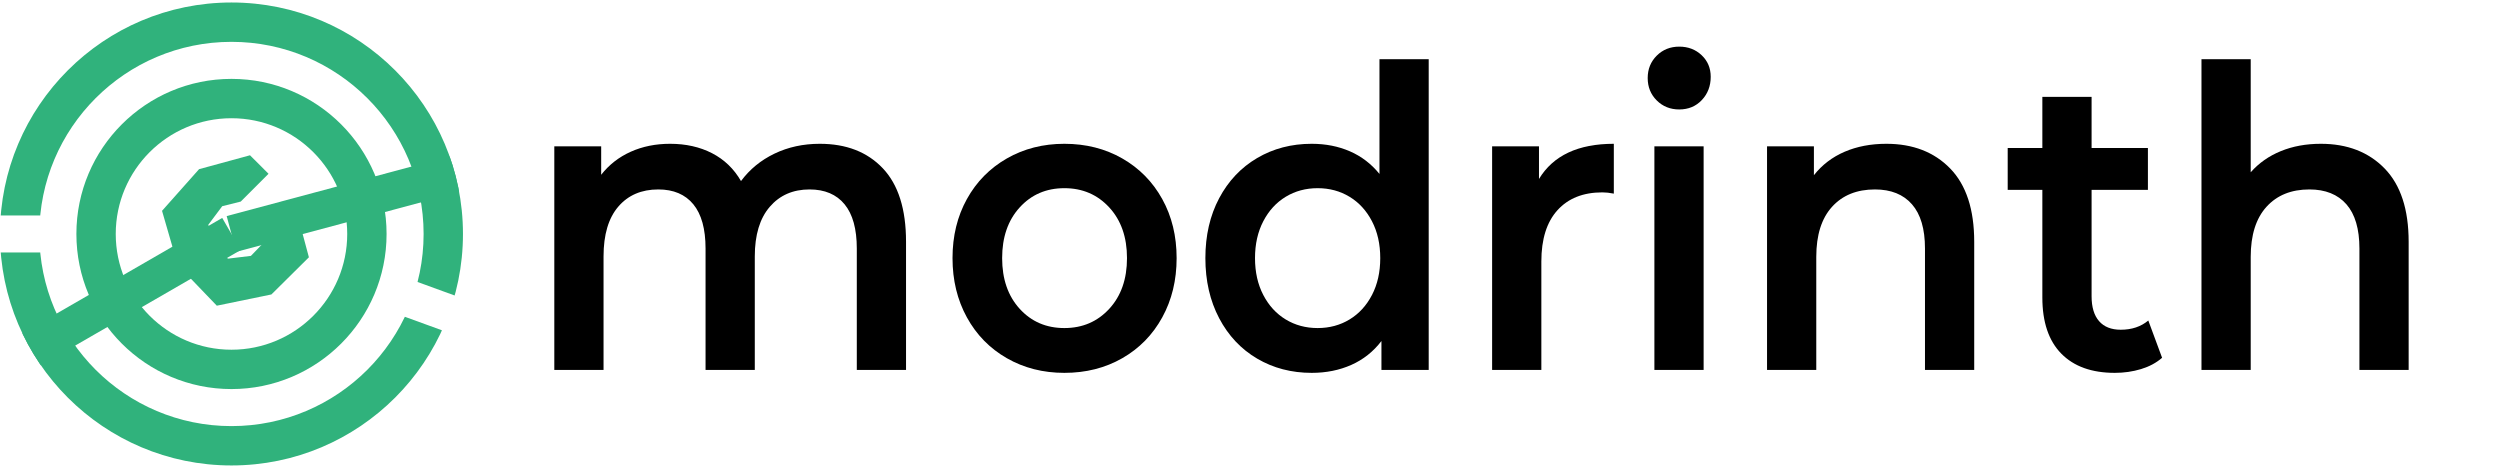 <?xml version="1.0" encoding="UTF-8" standalone="no"?>
<!DOCTYPE svg PUBLIC "-//W3C//DTD SVG 1.1//EN" "http://www.w3.org/Graphics/SVG/1.1/DTD/svg11.dtd">
<svg width="100%" height="100%" viewBox="0 0 540 101" version="1.1" xmlns="http://www.w3.org/2000/svg" xmlns:xlink="http://www.w3.org/1999/xlink" xml:space="preserve" xmlns:serif="http://www.serif.com/" style="fill-rule:evenodd;clip-rule:evenodd;stroke-linejoin:round;stroke-miterlimit:1.5;">
    <rect id="Wordmark-wordmark-light" serif:id="Wordmark/wordmark-light" x="0" y="0.538" width="539.95" height="100" style="fill:none;"/>
    <clipPath id="_clip1">
        <rect x="0" y="0.538" width="539.95" height="100"/>
    </clipPath>
    <g clip-path="url(#_clip1)">
        <g id="Wordmark">
            <g id="Word">
                <path d="M177.072,31.059C182.801,31.059 187.338,32.823 190.684,36.351C194.031,39.879 195.704,45.17 195.704,52.226L195.704,79.905L185.069,79.905L185.069,53.673C185.069,49.452 184.19,46.271 182.432,44.13C180.674,41.989 178.15,40.919 174.86,40.919C171.287,40.919 168.423,42.17 166.267,44.673C164.112,47.175 163.035,50.748 163.035,55.392L163.035,79.905L152.4,79.905L152.4,53.673C152.4,49.452 151.521,46.271 149.763,44.13C148.004,41.989 145.48,40.919 142.191,40.919C138.561,40.919 135.683,42.155 133.556,44.627C131.429,47.1 130.365,50.688 130.365,55.392L130.365,79.905L119.731,79.905L119.731,31.602L129.855,31.602L129.855,37.753C131.556,35.582 133.683,33.924 136.236,32.778C138.788,31.632 141.624,31.059 144.743,31.059C148.146,31.059 151.166,31.738 153.804,33.094C156.441,34.451 158.525,36.456 160.057,39.11C161.929,36.577 164.339,34.602 167.288,33.185C170.238,31.768 173.499,31.059 177.072,31.059Z" style="fill-rule:nonzero;"/>
                <path d="M229.904,80.538C225.31,80.538 221.17,79.483 217.483,77.373C213.797,75.262 210.918,72.322 208.848,68.553C206.778,64.784 205.743,60.518 205.743,55.754C205.743,50.99 206.778,46.738 208.848,42.999C210.918,39.26 213.797,36.336 217.483,34.225C221.17,32.114 225.31,31.059 229.904,31.059C234.555,31.059 238.724,32.114 242.411,34.225C246.097,36.336 248.976,39.26 251.046,42.999C253.116,46.738 254.151,50.99 254.151,55.754C254.151,60.518 253.116,64.784 251.046,68.553C248.976,72.322 246.097,75.262 242.411,77.373C238.724,79.483 234.555,80.538 229.904,80.538ZM229.904,70.86C233.818,70.86 237.051,69.473 239.603,66.699C242.155,63.925 243.431,60.276 243.431,55.754C243.431,51.231 242.155,47.582 239.603,44.808C237.051,42.034 233.818,40.647 229.904,40.647C225.991,40.647 222.772,42.034 220.248,44.808C217.724,47.582 216.462,51.231 216.462,55.754C216.462,60.276 217.724,63.925 220.248,66.699C222.772,69.473 225.991,70.86 229.904,70.86Z" style="fill-rule:nonzero;"/>
                <path d="M308.6,12.787L308.6,79.905L298.391,79.905L298.391,73.664C296.632,75.955 294.463,77.674 291.882,78.82C289.302,79.966 286.452,80.538 283.332,80.538C278.965,80.538 275.037,79.513 271.549,77.463C268.061,75.413 265.324,72.503 263.339,68.734C261.354,64.965 260.362,60.638 260.362,55.754C260.362,50.869 261.354,46.557 263.339,42.818C265.324,39.08 268.061,36.185 271.549,34.135C275.037,32.084 278.965,31.059 283.332,31.059C286.338,31.059 289.089,31.602 291.585,32.687C294.08,33.773 296.207,35.401 297.965,37.572L297.965,12.787L308.6,12.787ZM284.608,70.86C287.161,70.86 289.458,70.242 291.499,69.005C293.541,67.769 295.158,66.005 296.349,63.714C297.54,61.422 298.135,58.769 298.135,55.754C298.135,52.738 297.54,50.085 296.349,47.793C295.158,45.502 293.541,43.738 291.499,42.502C289.458,41.266 287.161,40.647 284.608,40.647C282.056,40.647 279.759,41.266 277.717,42.502C275.675,43.738 274.059,45.502 272.868,47.793C271.677,50.085 271.081,52.738 271.081,55.754C271.081,58.769 271.677,61.422 272.868,63.714C274.059,66.005 275.675,67.769 277.717,69.005C279.759,70.242 282.056,70.86 284.608,70.86Z" style="fill-rule:nonzero;"/>
                <path d="M332.421,38.657C335.484,33.592 340.872,31.059 348.586,31.059L348.586,41.823C347.678,41.642 346.856,41.552 346.118,41.552C341.978,41.552 338.745,42.833 336.42,45.396C334.094,47.959 332.932,51.653 332.932,56.477L332.932,79.905L322.297,79.905L322.297,31.602L332.421,31.602L332.421,38.657Z" style="fill-rule:nonzero;"/>
                <path d="M357.348,31.602L367.983,31.602L367.983,79.905L357.348,79.905L357.348,31.602ZM362.708,23.642C360.78,23.642 359.163,22.993 357.859,21.697C356.554,20.4 355.902,18.787 355.902,16.858C355.902,14.928 356.554,13.315 357.859,12.018C359.163,10.722 360.78,10.073 362.708,10.073C364.637,10.073 366.253,10.691 367.558,11.928C368.862,13.164 369.514,14.717 369.514,16.586C369.514,18.576 368.876,20.25 367.6,21.606C366.324,22.963 364.693,23.642 362.708,23.642Z" style="fill-rule:nonzero;"/>
                <path d="M407.458,31.059C413.187,31.059 417.781,32.838 421.241,36.396C424.7,39.954 426.43,45.231 426.43,52.226L426.43,79.905L415.796,79.905L415.796,53.673C415.796,49.452 414.86,46.271 412.988,44.13C411.117,41.989 408.451,40.919 404.991,40.919C401.078,40.919 397.986,42.17 395.718,44.673C393.449,47.175 392.315,50.778 392.315,55.482L392.315,79.905L381.68,79.905L381.68,31.602L391.804,31.602L391.804,37.843C393.563,35.612 395.774,33.924 398.44,32.778C401.106,31.632 404.112,31.059 407.458,31.059Z" style="fill-rule:nonzero;"/>
                <path d="M467.012,77.282C465.764,78.368 464.247,79.182 462.46,79.724C460.673,80.267 458.788,80.538 456.802,80.538C451.811,80.538 447.955,79.151 445.232,76.377C442.51,73.604 441.148,69.563 441.148,64.256L441.148,41.009L433.662,41.009L433.662,31.964L441.148,31.964L441.148,20.928L451.783,20.928L451.783,31.964L463.949,31.964L463.949,41.009L451.783,41.009L451.783,63.985C451.783,66.337 452.322,68.131 453.399,69.367C454.477,70.603 456.037,71.222 458.079,71.222C460.461,71.222 462.446,70.558 464.034,69.231L467.012,77.282Z" style="fill-rule:nonzero;"/>
                <path d="M501.297,31.059C507.026,31.059 511.62,32.838 515.08,36.396C518.539,39.954 520.269,45.231 520.269,52.226L520.269,79.905L509.635,79.905L509.635,53.673C509.635,49.452 508.699,46.271 506.827,44.13C504.956,41.989 502.29,40.919 498.83,40.919C494.917,40.919 491.825,42.17 489.557,44.673C487.288,47.175 486.154,50.778 486.154,55.482L486.154,79.905L475.519,79.905L475.519,12.787L486.154,12.787L486.154,37.21C487.912,35.22 490.081,33.697 492.662,32.642C495.243,31.587 498.121,31.059 501.297,31.059Z" style="fill-rule:nonzero;"/>
            </g>
            <g id="Mark">
                <clipPath id="_clip2">
                    <path d="M101.538,-1L-1.538,-1L-1.538,102.077L101.538,102.077L101.538,-1ZM45.94,49.823L46.017,51.606L54.984,85.069L62.949,82.935L54.219,50.355L60.114,16.924L51.993,15.492L45.94,49.823Z"/>
                </clipPath>
                <g clip-path="url(#_clip2)">
                    <path d="M50,17.038C68.489,17.038 83.5,32.049 83.5,50.538C83.5,69.028 68.489,84.038 50,84.038C31.511,84.038 16.5,69.028 16.5,50.538C16.5,32.049 31.511,17.038 50,17.038ZM50,25.538C63.798,25.538 75,36.741 75,50.538C75,64.336 63.798,75.538 50,75.538C36.202,75.538 25,64.336 25,50.538C25,36.741 36.202,25.538 50,25.538Z" style="fill:#30b27c;"/>
                </g>
                <clipPath id="_clip3">
                    <path d="M0,0.538L0,46.538L50,46.538L51.368,46.78L99,64.116L96.264,71.634L49.295,54.538L0,54.538L0,100.538L100,100.538L100,0.538L0,0.538Z"/>
                </clipPath>
                <g clip-path="url(#_clip3)">
                    <path d="M50,0.538C77.596,0.538 100,22.943 100,50.538C100,78.134 77.596,100.538 50,100.538C22.404,100.538 0,78.134 0,50.538C0,22.943 22.404,0.538 50,0.538ZM50,9.038C72.904,9.038 91.5,27.634 91.5,50.538C91.5,73.443 72.904,92.038 50,92.038C27.096,92.038 8.5,73.443 8.5,50.538C8.5,27.634 27.096,9.038 50,9.038Z" style="fill:#30b27c;"/>
                </g>
                <clipPath id="_clip4">
                    <path d="M50,0.538C77.596,0.538 100,22.943 100,50.538C100,78.134 77.596,100.538 50,100.538C22.404,100.538 -0,78.134 -0,50.538C-0,22.943 22.404,0.538 50,0.538ZM50,40.088C55.768,40.088 60.451,44.771 60.451,50.538C60.451,56.306 55.768,60.989 50,60.989C44.232,60.989 39.549,56.306 39.549,50.538C39.549,44.771 44.232,40.088 50,40.088Z"/>
                </clipPath>
                <g clip-path="url(#_clip4)">
                    <path d="M50,50.538L5.171,76.42" style="fill:none;stroke:#30b27c;stroke-width:8px;"/>
                </g>
                <clipPath id="_clip5">
                    <path d="M50,0.538C77.596,0.538 100,22.943 100,50.538C100,78.134 77.596,100.538 50,100.538C22.404,100.538 0,78.134 0,50.538C0,22.943 22.404,0.538 50,0.538ZM50,25.538C63.798,25.538 75,36.741 75,50.538C75,64.336 63.798,75.538 50,75.538C36.202,75.538 25,64.336 25,50.538C25,36.741 36.202,25.538 50,25.538Z"/>
                </clipPath>
                <g clip-path="url(#_clip5)">
                    <path d="M50,50.538L100,37.141" style="fill:none;stroke:#30b27c;stroke-width:8px;"/>
                </g>
                <path d="M37.243,53.285L35,45.538L43,36.538L54,33.538L58,37.538L52,43.538L48,44.538L45,48.538L46.12,52.779L49.232,55.869L54.196,55.271L57.062,52.306L65.258,50.11L66.722,55.574L58.624,63.601L46.83,66.029L41.243,60.213L37.243,53.285Z" style="fill:#30b27c;"/>
            </g>
        </g>
    </g>
</svg>
